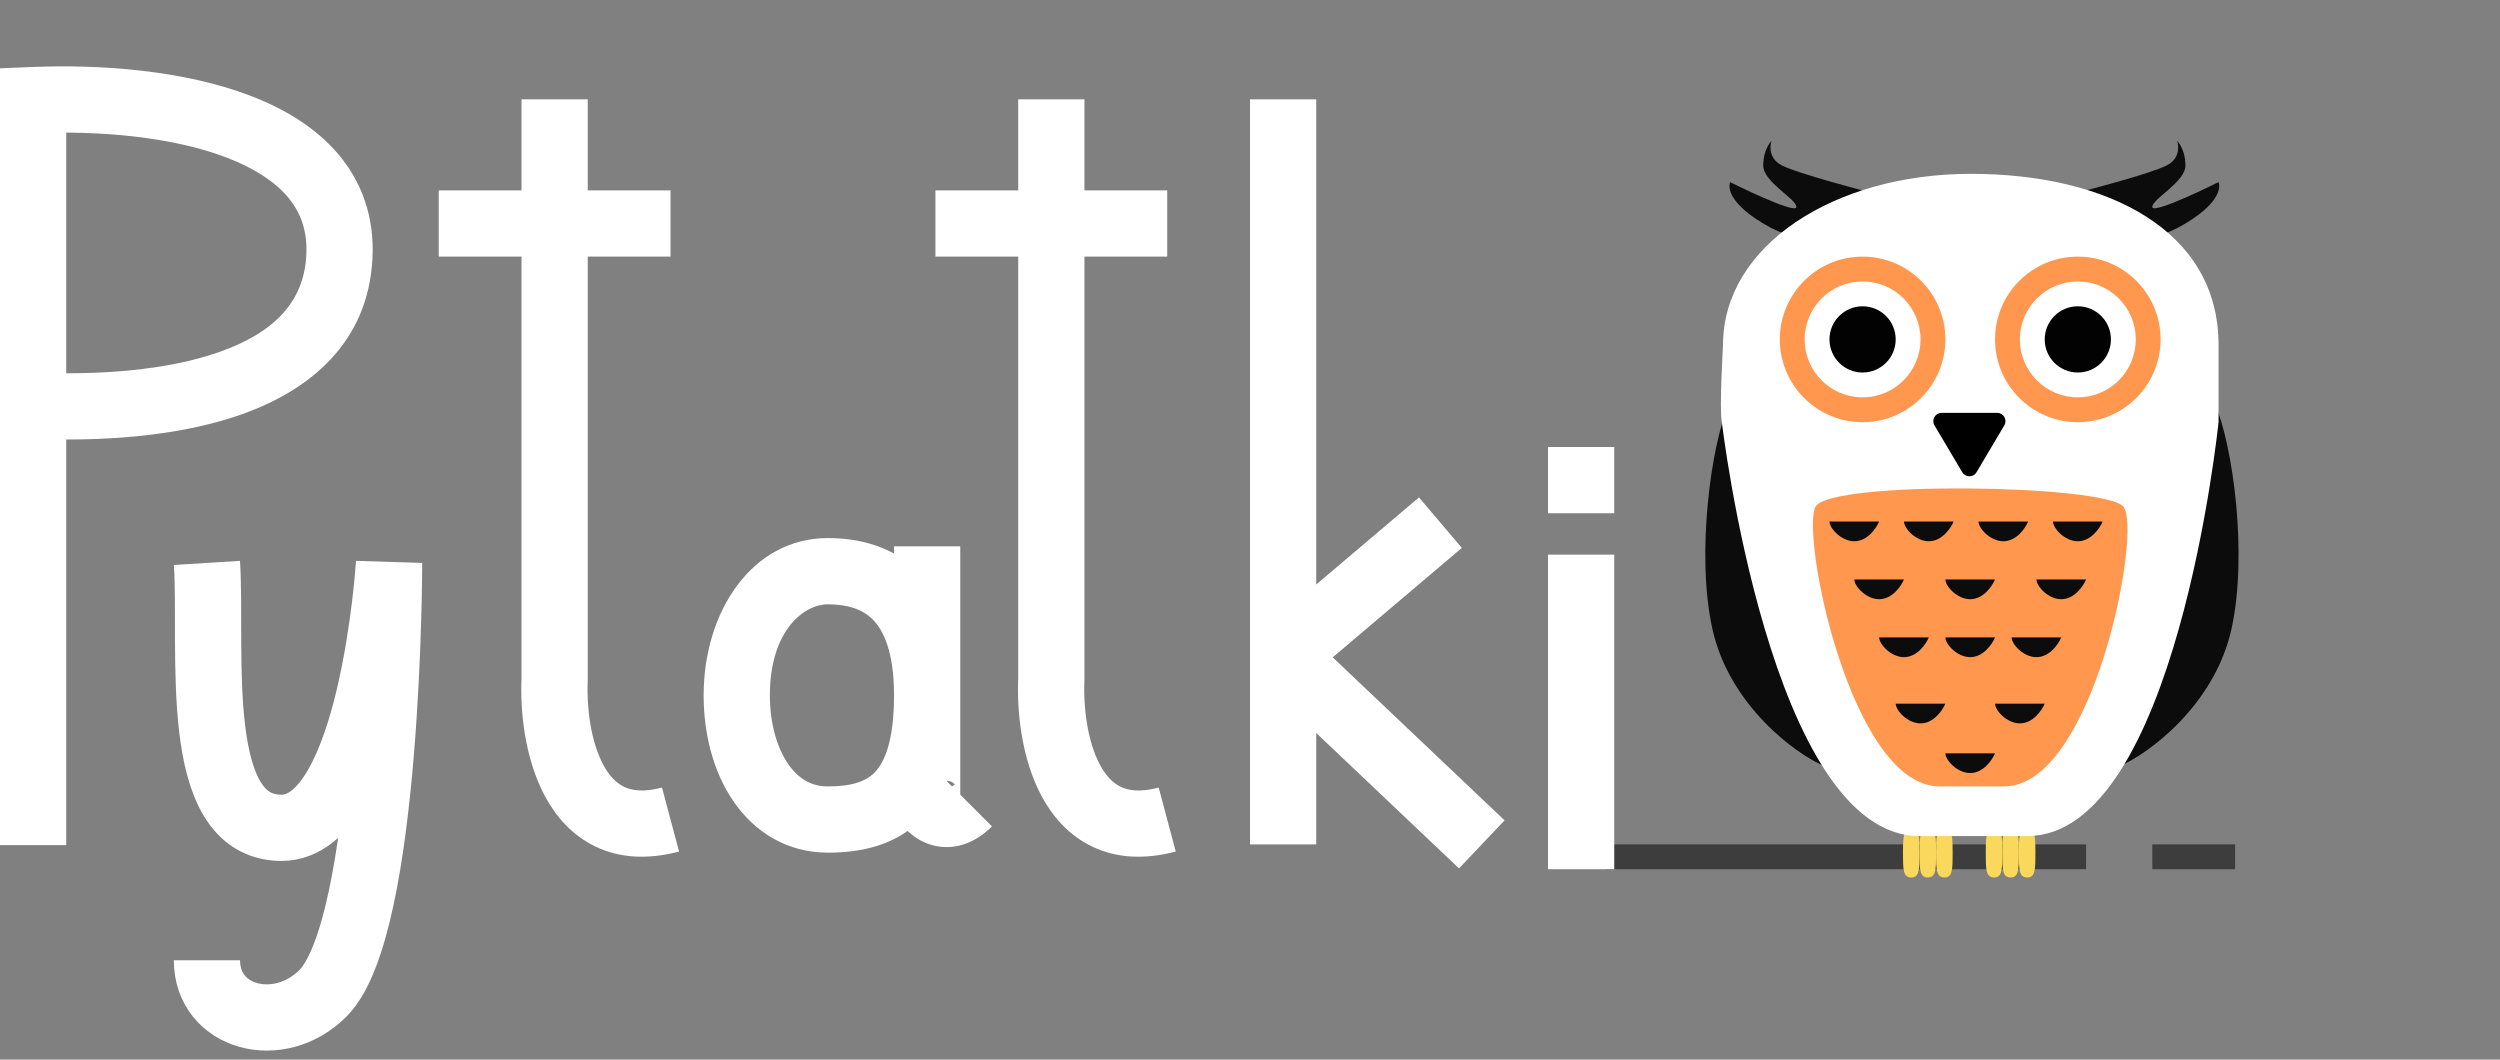 <svg width="151" height="64" viewBox="0 0 151 64" fill="none" xmlns="http://www.w3.org/2000/svg">
<rect x="0" y="0" width="151" height="64" fill="#808080" stroke="none"/>
<line x1="130" y1="51.75" x2="135" y2="51.75" stroke="black" stroke-opacity="0.52" stroke-width="1.5"/>
<line x1="97" y1="51.75" x2="126" y2="51.75" stroke="black" stroke-opacity="0.52" stroke-width="1.5"/>
<path d="M114.94 51.5C114.94 50.705 114.94 50 115.44 50C115.94 50 115.94 50.693 115.94 51.5C115.94 52.5 115.94 53 115.44 53C114.94 53 114.94 52.5 114.94 51.5Z" fill="#FAD85B"/>
<path d="M115.94 51.5C115.94 50.705 115.94 50 116.44 50C116.94 50 116.94 50.693 116.94 51.5C116.94 52.5 116.94 53 116.44 53C115.94 53 115.94 52.5 115.94 51.5Z" fill="#FAD85B"/>
<path d="M116.94 51.5C116.94 50.705 116.94 50 117.44 50C117.94 50 117.94 50.693 117.94 51.5C117.94 52.5 117.94 53 117.44 53C116.94 53 116.94 52.5 116.94 51.5Z" fill="#FAD85B"/>
<path d="M119.94 51.5C119.94 50.705 119.94 50 120.44 50C120.94 50 120.94 50.693 120.94 51.5C120.94 52.5 120.94 53 120.44 53C119.94 53 119.94 52.5 119.94 51.5Z" fill="#FAD85B"/>
<path d="M120.94 51.5C120.94 50.705 120.94 50 121.44 50C121.94 50 121.94 50.693 121.94 51.5C121.94 52.5 121.94 53 121.44 53C120.94 53 120.94 52.5 120.94 51.5Z" fill="#FAD85B"/>
<path d="M121.94 51.5C121.94 50.705 121.94 50 122.44 50C122.94 50 122.94 50.693 122.94 51.5C122.94 52.5 122.94 53 122.44 53C121.94 53 121.94 52.5 121.94 51.5Z" fill="#FAD85B"/>
<path d="M103.431 37.997C102.431 33.497 103.342 26.88 104.437 24.361L110.269 46.309C108.5 45.59 104.458 42.62 103.431 37.997Z" fill="#0C0C0C"/>
<path d="M134.779 38C135.779 33.5 134.867 26.883 133.772 24.364L127.94 46.312C129.71 45.593 133.751 42.623 134.779 38Z" fill="#0C0C0C"/>
<path d="M106.5 13.5C109 15 110 14 110 14L112.5 11.5C112.5 11.5 108.643 10.5 107.643 10C106.643 9.5 107 8.5 107 8.5C107 8.5 106.5 9 106.5 10C106.5 11 108.5 12 108.5 12.5C108.5 13 104.5 11 104.5 11C104.5 11 104 12 106.5 13.5Z" fill="#0C0C0C"/>
<path d="M131.999 13.5C129.499 15 128.499 14 128.499 14L125.999 11.5C125.999 11.5 129.856 10.5 130.856 10C131.856 9.5 131.499 8.5 131.499 8.5C131.499 8.5 131.999 9 131.999 10C131.999 11 129.999 12 129.999 12.5C129.999 13 133.999 11 133.999 11C133.999 11 134.499 12 131.999 13.5Z" fill="#0C0C0C"/>
<path d="M115.94 50.5C106.94 50.5 104 25.5 104 25.5H134C134 25.5 131.44 50.5 122.44 50.5H115.94Z" fill="white"/>
<path d="M134 20.826L134 25.5C134 25.5 126.762 35.5 119.036 35.5C111.659 35.5 104 25.5 104 25.5C103.84 24.736 104.071 20.826 104.071 20.826C104.071 14.848 110.771 10.5 119.036 10.5C127.3 10.5 134 13.922 134 20.826Z" fill="white"/>
<circle cx="125.5" cy="20.5" r="5" fill="#FF974F"/>
<circle cx="125.5" cy="20.5" r="3.5" fill="white"/>
<circle cx="112.5" cy="20.5" r="5" fill="#FF974F"/>
<circle cx="112.5" cy="20.5" r="3.5" fill="white"/>
<circle cx="112.5" cy="20.5" r="2" fill="#020202"/>
<circle cx="125.5" cy="20.5" r="2" fill="#020202"/>
<path d="M118.521 28.524C118.715 28.851 119.188 28.851 119.382 28.524L121.06 25.692C121.258 25.359 121.018 24.938 120.63 24.938H117.273C116.886 24.938 116.645 25.359 116.843 25.692L118.521 28.524Z" fill="black"/>
<path d="M117.159 47.5C111.764 47.5 108.737 32.179 109.666 30.595C110.595 29.01 127.08 29.266 128.248 30.595C129.415 31.923 126.449 47.5 121.055 47.5H117.159Z" fill="#FF974F"/>
<path d="M113.5 31.5H110.5C110.5 31.897 111.2 32.692 112 32.692C112.8 32.692 113.333 31.897 113.5 31.5Z" fill="#0C0C0C"/>
<path d="M118 31.5H115C115 31.897 115.7 32.692 116.5 32.692C117.3 32.692 117.833 31.897 118 31.5Z" fill="#0C0C0C"/>
<path d="M122.5 31.5H119.5C119.5 31.897 120.2 32.692 121 32.692C121.8 32.692 122.333 31.897 122.5 31.5Z" fill="#0C0C0C"/>
<path d="M127 31.5H124C124 31.897 124.7 32.692 125.5 32.692C126.3 32.692 126.833 31.897 127 31.5Z" fill="#0C0C0C"/>
<path d="M120.5 35H117.5C117.5 35.397 118.2 36.192 119 36.192C119.8 36.192 120.333 35.397 120.5 35Z" fill="#0C0C0C"/>
<path d="M115 35H112C112 35.397 112.7 36.192 113.5 36.192C114.3 36.192 114.833 35.397 115 35Z" fill="#0C0C0C"/>
<path d="M126 35H123C123 35.397 123.7 36.192 124.5 36.192C125.3 36.192 125.833 35.397 126 35Z" fill="#0C0C0C"/>
<path d="M124.5 38.5H121.5C121.5 38.897 122.2 39.692 123 39.692C123.8 39.692 124.333 38.897 124.5 38.5Z" fill="#0C0C0C"/>
<path d="M120.5 38.5H117.5C117.5 38.897 118.2 39.692 119 39.692C119.8 39.692 120.333 38.897 120.5 38.5Z" fill="#0C0C0C"/>
<path d="M116.5 38.5H113.5C113.5 38.897 114.2 39.692 115 39.692C115.8 39.692 116.333 38.897 116.5 38.5Z" fill="#0C0C0C"/>
<path d="M117.5 42.5H114.5C114.5 42.897 115.2 43.692 116 43.692C116.8 43.692 117.333 42.897 117.5 42.5Z" fill="#0C0C0C"/>
<path d="M123.5 42.5H120.5C120.5 42.897 121.2 43.692 122 43.692C122.8 43.692 123.333 42.897 123.5 42.5Z" fill="#0C0C0C"/>
<path d="M120.5 45.5H117.5C117.5 45.897 118.2 46.692 119 46.692C119.8 46.692 120.333 45.897 120.5 45.5Z" fill="#0C0C0C"/>
<path d="M93.5 33.5V52.5H97.5V33.5H93.5ZM93.5 27V31H97.5V27H93.5Z" fill="white"/>
<path d="M75.5 6V39.621H79.5V6H75.5ZM75.5 39.621V51H79.5V39.621H75.5ZM78.793 41.146L88.293 33.094L85.707 30.043L76.207 38.095L78.793 41.146ZM76.124 41.072L88.124 52.451L90.876 49.549L78.876 38.169L76.124 41.072Z" fill="white"/>
<path d="M56 48.5H54V49.106L54.336 49.609L56 48.5ZM50 32.5C45.424 32.5 42.5 36.934 42.5 42H46.5C46.5 38.066 48.576 36.5 50 36.5V32.5ZM42.5 42C42.5 44.303 43.071 46.596 44.285 48.377C45.533 50.207 47.485 51.5 50 51.5V47.5C49.015 47.5 48.217 47.043 47.59 46.123C46.929 45.154 46.5 43.697 46.5 42H42.5ZM50 51.5C51.995 51.5 54.158 51.076 55.767 49.373C57.341 47.706 58 45.214 58 42H54C54 44.786 53.409 46.044 52.858 46.627C52.342 47.174 51.505 47.5 50 47.5V51.5ZM58 42C58 38.692 57.172 36.218 55.539 34.586C53.907 32.953 51.808 32.5 50 32.5V36.5C51.192 36.5 52.093 36.797 52.711 37.414C53.328 38.032 54 39.308 54 42H58ZM54 33V48.5H58V33H54ZM54.336 49.609C54.707 50.166 55.438 50.878 56.529 51.098C57.768 51.348 58.959 50.87 59.914 49.914L57.086 47.086C56.947 47.224 56.904 47.219 56.972 47.195C57.054 47.166 57.181 47.149 57.321 47.177C57.445 47.202 57.525 47.252 57.562 47.28C57.596 47.305 57.628 47.336 57.664 47.391L54.336 49.609Z" fill="white"/>
<path d="M33.5 41L35.498 41.095L35.5 41.048V41H33.5ZM31.5 6V41H35.5V6H31.5ZM31.502 40.905C31.41 42.835 31.663 45.775 32.928 48.114C33.58 49.318 34.559 50.469 35.998 51.148C37.459 51.837 39.156 51.928 41.015 51.432L39.985 47.568C38.844 47.872 38.145 47.738 37.705 47.53C37.243 47.312 36.816 46.894 36.447 46.211C35.67 44.775 35.423 42.665 35.498 41.095L31.502 40.905ZM26.5 15.5H40.5V11.5H26.5V15.5Z" fill="white"/>
<path d="M63.5 41L65.498 41.095L65.5 41.048V41H63.5ZM61.5 6V41H65.5V6H61.5ZM61.502 40.905C61.41 42.835 61.663 45.775 62.928 48.114C63.58 49.318 64.559 50.469 65.998 51.148C67.459 51.837 69.156 51.928 71.015 51.432L69.985 47.568C68.844 47.872 68.145 47.738 67.705 47.53C67.243 47.312 66.816 46.894 66.447 46.211C65.67 44.775 65.423 42.665 65.498 41.095L61.502 40.905ZM56.5 15.5H70.5V11.5H56.5V15.5Z" fill="white"/>
<path d="M2 6.046L1.917 4.048L0 4.127V6.046H2ZM0 6.046V51.046H4V6.046H0ZM2.083 8.044C5.955 7.883 10.372 8.249 13.686 9.516C15.332 10.146 16.576 10.948 17.377 11.894C18.139 12.793 18.577 13.907 18.503 15.4L22.497 15.6C22.623 13.093 21.848 10.983 20.429 9.308C19.049 7.679 17.143 6.555 15.114 5.78C11.078 4.237 6.045 3.876 1.917 4.048L2.083 8.044ZM18.503 15.4C18.359 18.273 16.512 20.095 13.302 21.241C10.044 22.405 5.821 22.664 2.087 22.502L1.913 26.498C5.846 26.669 10.673 26.428 14.648 25.008C18.671 23.571 22.241 20.727 22.497 15.6L18.503 15.4Z" fill="white"/>
<path d="M12.5 34C12.833 39.333 11.5 50 17 50C22.5 50 23.5 34 23.5 34C23.5 34 23.5 56 19.5 60C16.848 62.652 12.5 61.5 12.5 58" stroke="white" stroke-width="4"/>
</svg>
